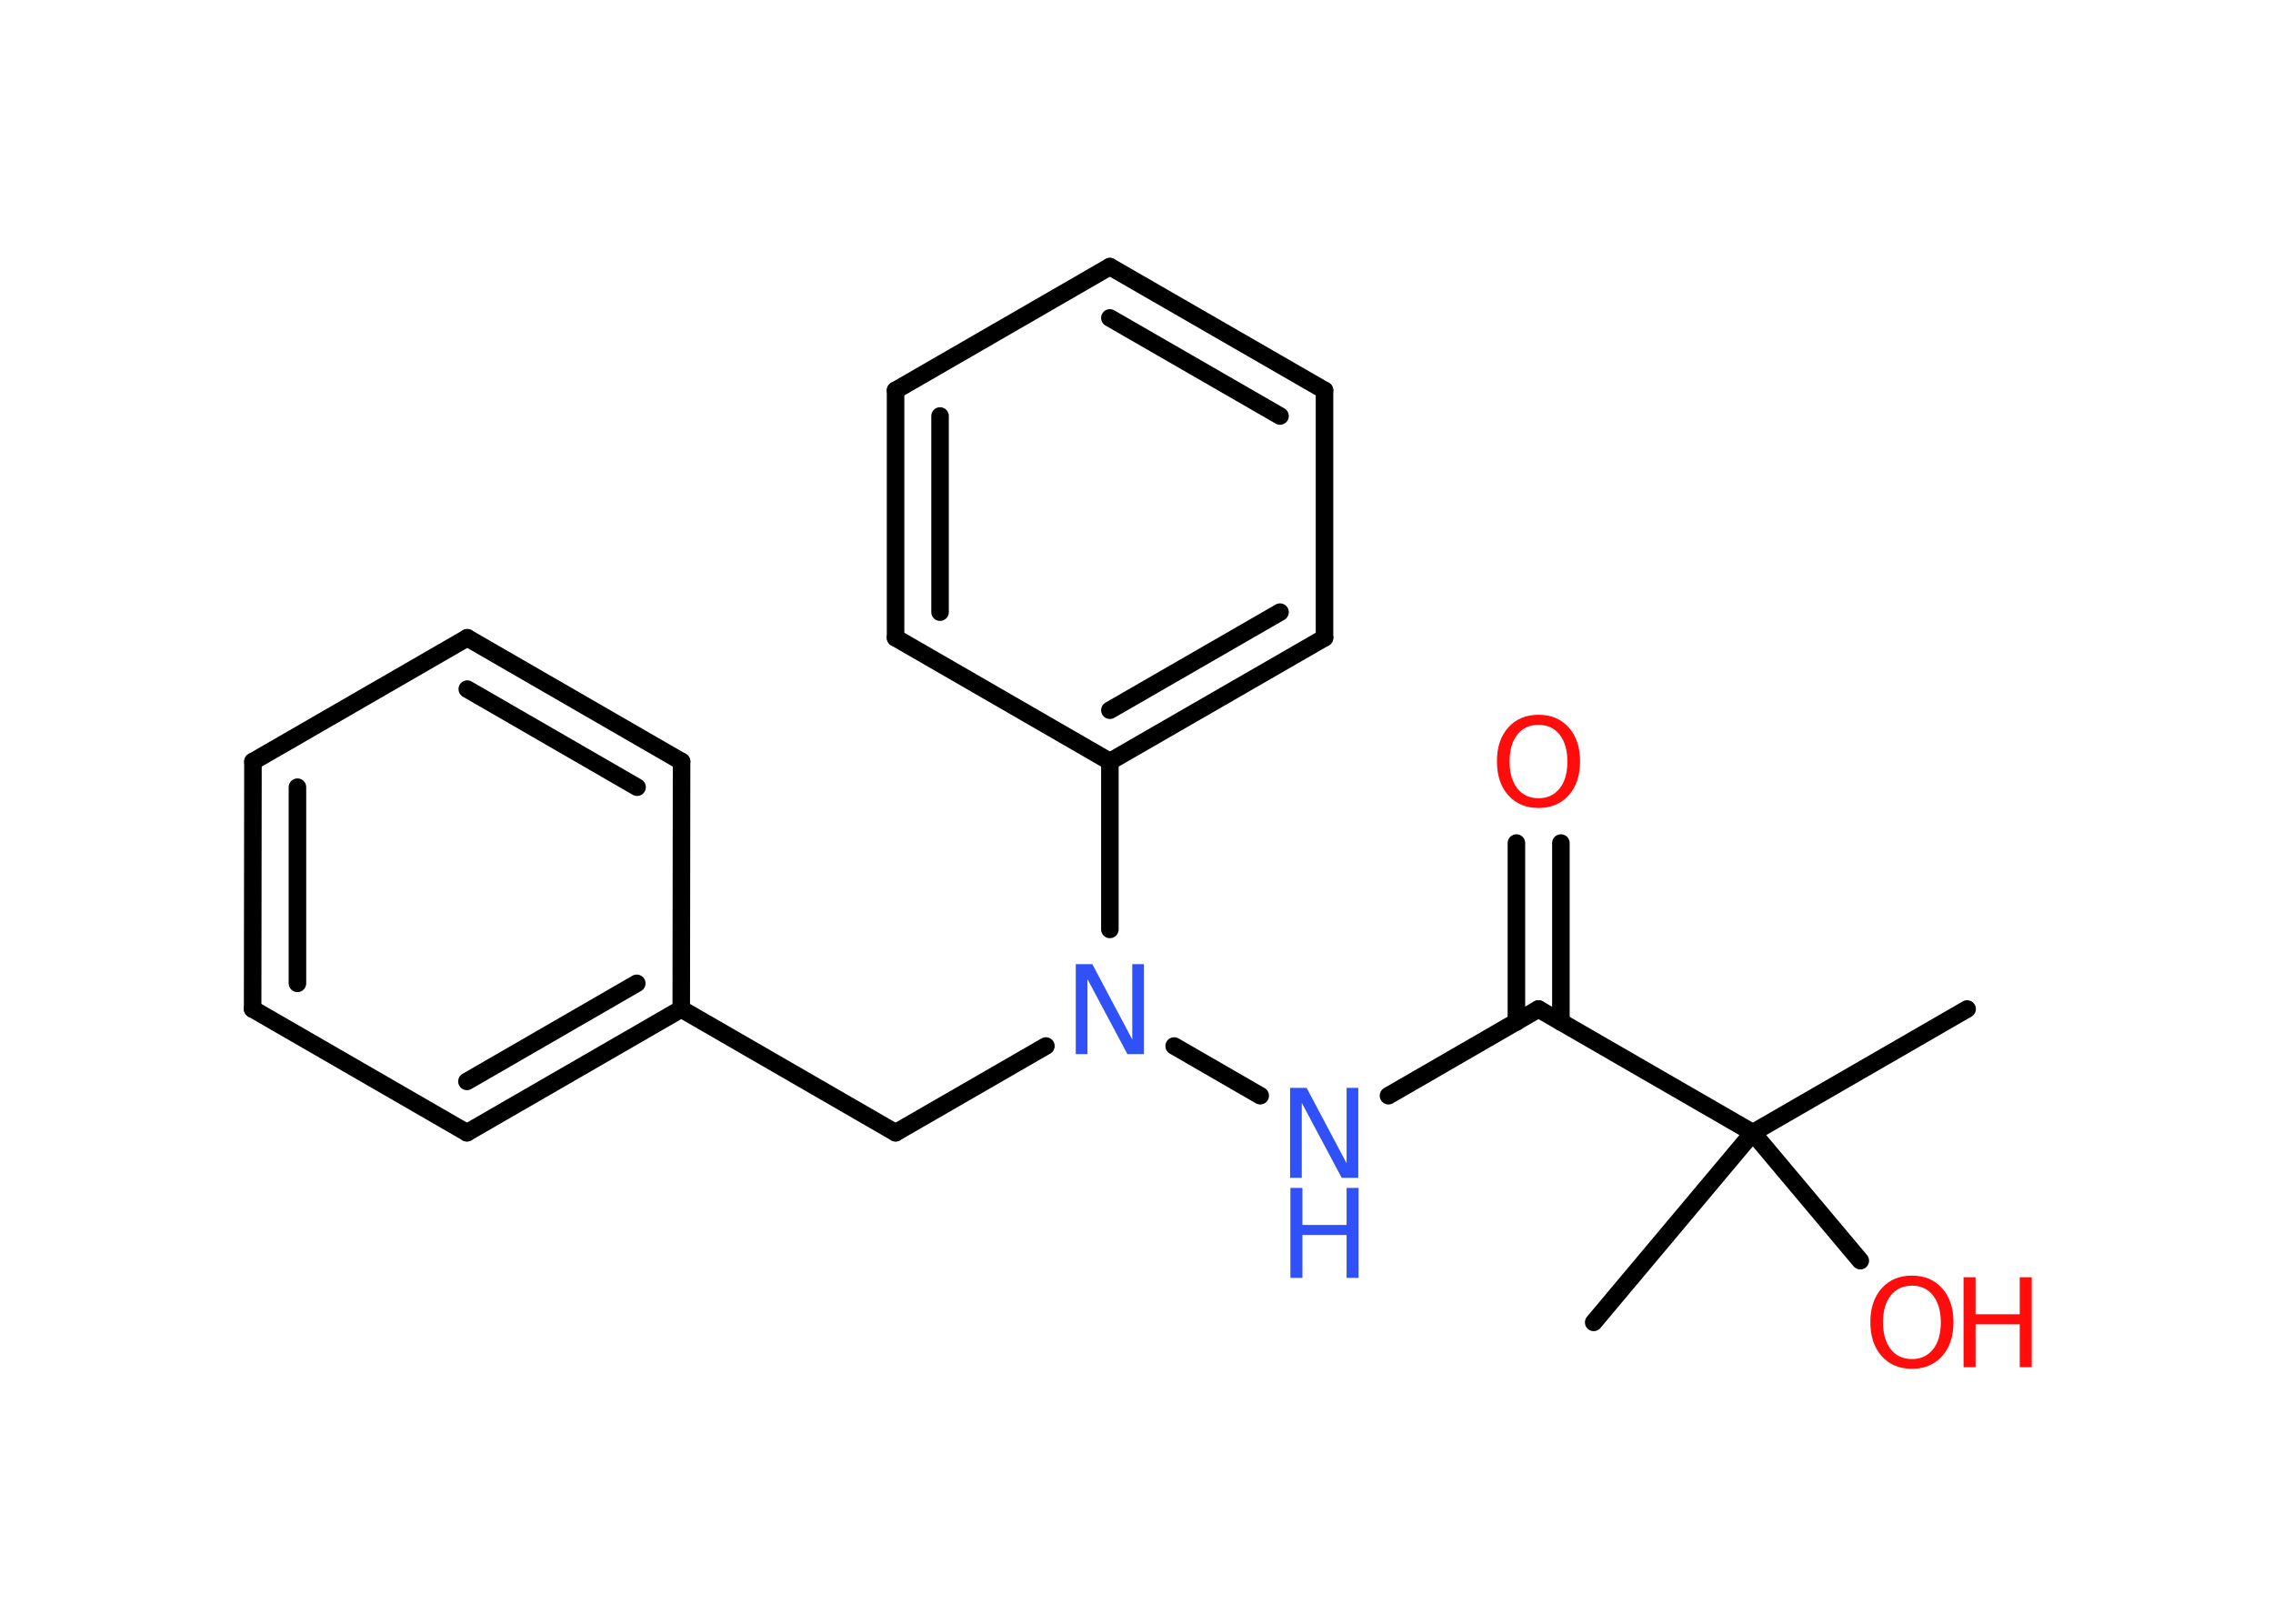 <?xml version='1.0' encoding='UTF-8'?>
<!DOCTYPE svg PUBLIC "-//W3C//DTD SVG 1.1//EN" "http://www.w3.org/Graphics/SVG/1.1/DTD/svg11.dtd">
<svg version='1.2' xmlns='http://www.w3.org/2000/svg' xmlns:xlink='http://www.w3.org/1999/xlink' width='70.0mm' height='50.0mm' viewBox='0 0 70.0 50.0'>
  <desc>Generated by the Chemistry Development Kit (http://github.com/cdk)</desc>
  <g stroke-linecap='round' stroke-linejoin='round' stroke='#000000' stroke-width='.54' fill='#FF0D0D'>
    <rect x='.0' y='.0' width='70.0' height='50.0' fill='#FFFFFF' stroke='none'/>
    <g id='mol1' class='mol'>
      <line id='mol1bnd1' class='bond' x1='60.58' y1='31.07' x2='53.98' y2='34.88'/>
      <line id='mol1bnd2' class='bond' x1='53.98' y1='34.88' x2='49.08' y2='40.72'/>
      <line id='mol1bnd3' class='bond' x1='53.98' y1='34.88' x2='57.29' y2='38.82'/>
      <line id='mol1bnd4' class='bond' x1='53.98' y1='34.88' x2='47.38' y2='31.07'/>
      <g id='mol1bnd5' class='bond'>
        <line x1='46.7' y1='31.47' x2='46.7' y2='25.96'/>
        <line x1='48.07' y1='31.47' x2='48.07' y2='25.96'/>
      </g>
      <line id='mol1bnd6' class='bond' x1='47.38' y1='31.07' x2='42.76' y2='33.74'/>
      <line id='mol1bnd7' class='bond' x1='38.81' y1='33.74' x2='36.16' y2='32.21'/>
      <line id='mol1bnd8' class='bond' x1='32.21' y1='32.21' x2='27.58' y2='34.88'/>
      <line id='mol1bnd9' class='bond' x1='27.58' y1='34.88' x2='20.98' y2='31.07'/>
      <g id='mol1bnd10' class='bond'>
        <line x1='14.38' y1='34.88' x2='20.98' y2='31.07'/>
        <line x1='14.38' y1='33.3' x2='19.61' y2='30.28'/>
      </g>
      <line id='mol1bnd11' class='bond' x1='14.38' y1='34.88' x2='7.78' y2='31.07'/>
      <g id='mol1bnd12' class='bond'>
        <line x1='7.79' y1='23.45' x2='7.78' y2='31.07'/>
        <line x1='9.16' y1='24.24' x2='9.16' y2='30.28'/>
      </g>
      <line id='mol1bnd13' class='bond' x1='7.79' y1='23.45' x2='14.39' y2='19.64'/>
      <g id='mol1bnd14' class='bond'>
        <line x1='20.99' y1='23.45' x2='14.39' y2='19.64'/>
        <line x1='19.62' y1='24.24' x2='14.39' y2='21.22'/>
      </g>
      <line id='mol1bnd15' class='bond' x1='20.98' y1='31.07' x2='20.99' y2='23.45'/>
      <line id='mol1bnd16' class='bond' x1='34.18' y1='28.62' x2='34.18' y2='23.45'/>
      <g id='mol1bnd17' class='bond'>
        <line x1='34.18' y1='23.45' x2='40.79' y2='19.64'/>
        <line x1='34.18' y1='21.87' x2='39.42' y2='18.85'/>
      </g>
      <line id='mol1bnd18' class='bond' x1='40.79' y1='19.64' x2='40.79' y2='12.02'/>
      <g id='mol1bnd19' class='bond'>
        <line x1='40.79' y1='12.02' x2='34.18' y2='8.21'/>
        <line x1='39.42' y1='12.81' x2='34.18' y2='9.79'/>
      </g>
      <line id='mol1bnd20' class='bond' x1='34.18' y1='8.21' x2='27.58' y2='12.02'/>
      <g id='mol1bnd21' class='bond'>
        <line x1='27.58' y1='12.02' x2='27.58' y2='19.64'/>
        <line x1='28.95' y1='12.81' x2='28.95' y2='18.85'/>
      </g>
      <line id='mol1bnd22' class='bond' x1='34.18' y1='23.45' x2='27.58' y2='19.64'/>
      <g id='mol1atm4' class='atom'>
        <path d='M58.88 39.59q-.41 .0 -.65 .3q-.24 .3 -.24 .83q.0 .52 .24 .83q.24 .3 .65 .3q.41 .0 .65 -.3q.24 -.3 .24 -.83q.0 -.52 -.24 -.83q-.24 -.3 -.65 -.3zM58.88 39.28q.58 .0 .93 .39q.35 .39 .35 1.04q.0 .66 -.35 1.05q-.35 .39 -.93 .39q-.58 .0 -.93 -.39q-.35 -.39 -.35 -1.05q.0 -.65 .35 -1.04q.35 -.39 .93 -.39z' stroke='none'/>
        <path d='M60.47 39.33h.37v1.14h1.36v-1.14h.37v2.77h-.37v-1.32h-1.36v1.32h-.37v-2.77z' stroke='none'/>
      </g>
      <path id='mol1atm6' class='atom' d='M47.38 22.32q-.41 .0 -.65 .3q-.24 .3 -.24 .83q.0 .52 .24 .83q.24 .3 .65 .3q.41 .0 .65 -.3q.24 -.3 .24 -.83q.0 -.52 -.24 -.83q-.24 -.3 -.65 -.3zM47.38 22.01q.58 .0 .93 .39q.35 .39 .35 1.04q.0 .66 -.35 1.05q-.35 .39 -.93 .39q-.58 .0 -.93 -.39q-.35 -.39 -.35 -1.05q.0 -.65 .35 -1.04q.35 -.39 .93 -.39z' stroke='none'/>
      <g id='mol1atm7' class='atom'>
        <path d='M39.74 33.5h.5l1.23 2.32v-2.32h.36v2.77h-.51l-1.23 -2.31v2.31h-.36v-2.77z' stroke='none' fill='#3050F8'/>
        <path d='M39.74 36.58h.37v1.14h1.36v-1.14h.37v2.77h-.37v-1.32h-1.36v1.32h-.37v-2.77z' stroke='none' fill='#3050F8'/>
      </g>
      <path id='mol1atm8' class='atom' d='M33.14 29.69h.5l1.23 2.32v-2.32h.36v2.77h-.51l-1.23 -2.31v2.31h-.36v-2.77z' stroke='none' fill='#3050F8'/>
    </g>
  </g>
</svg>
